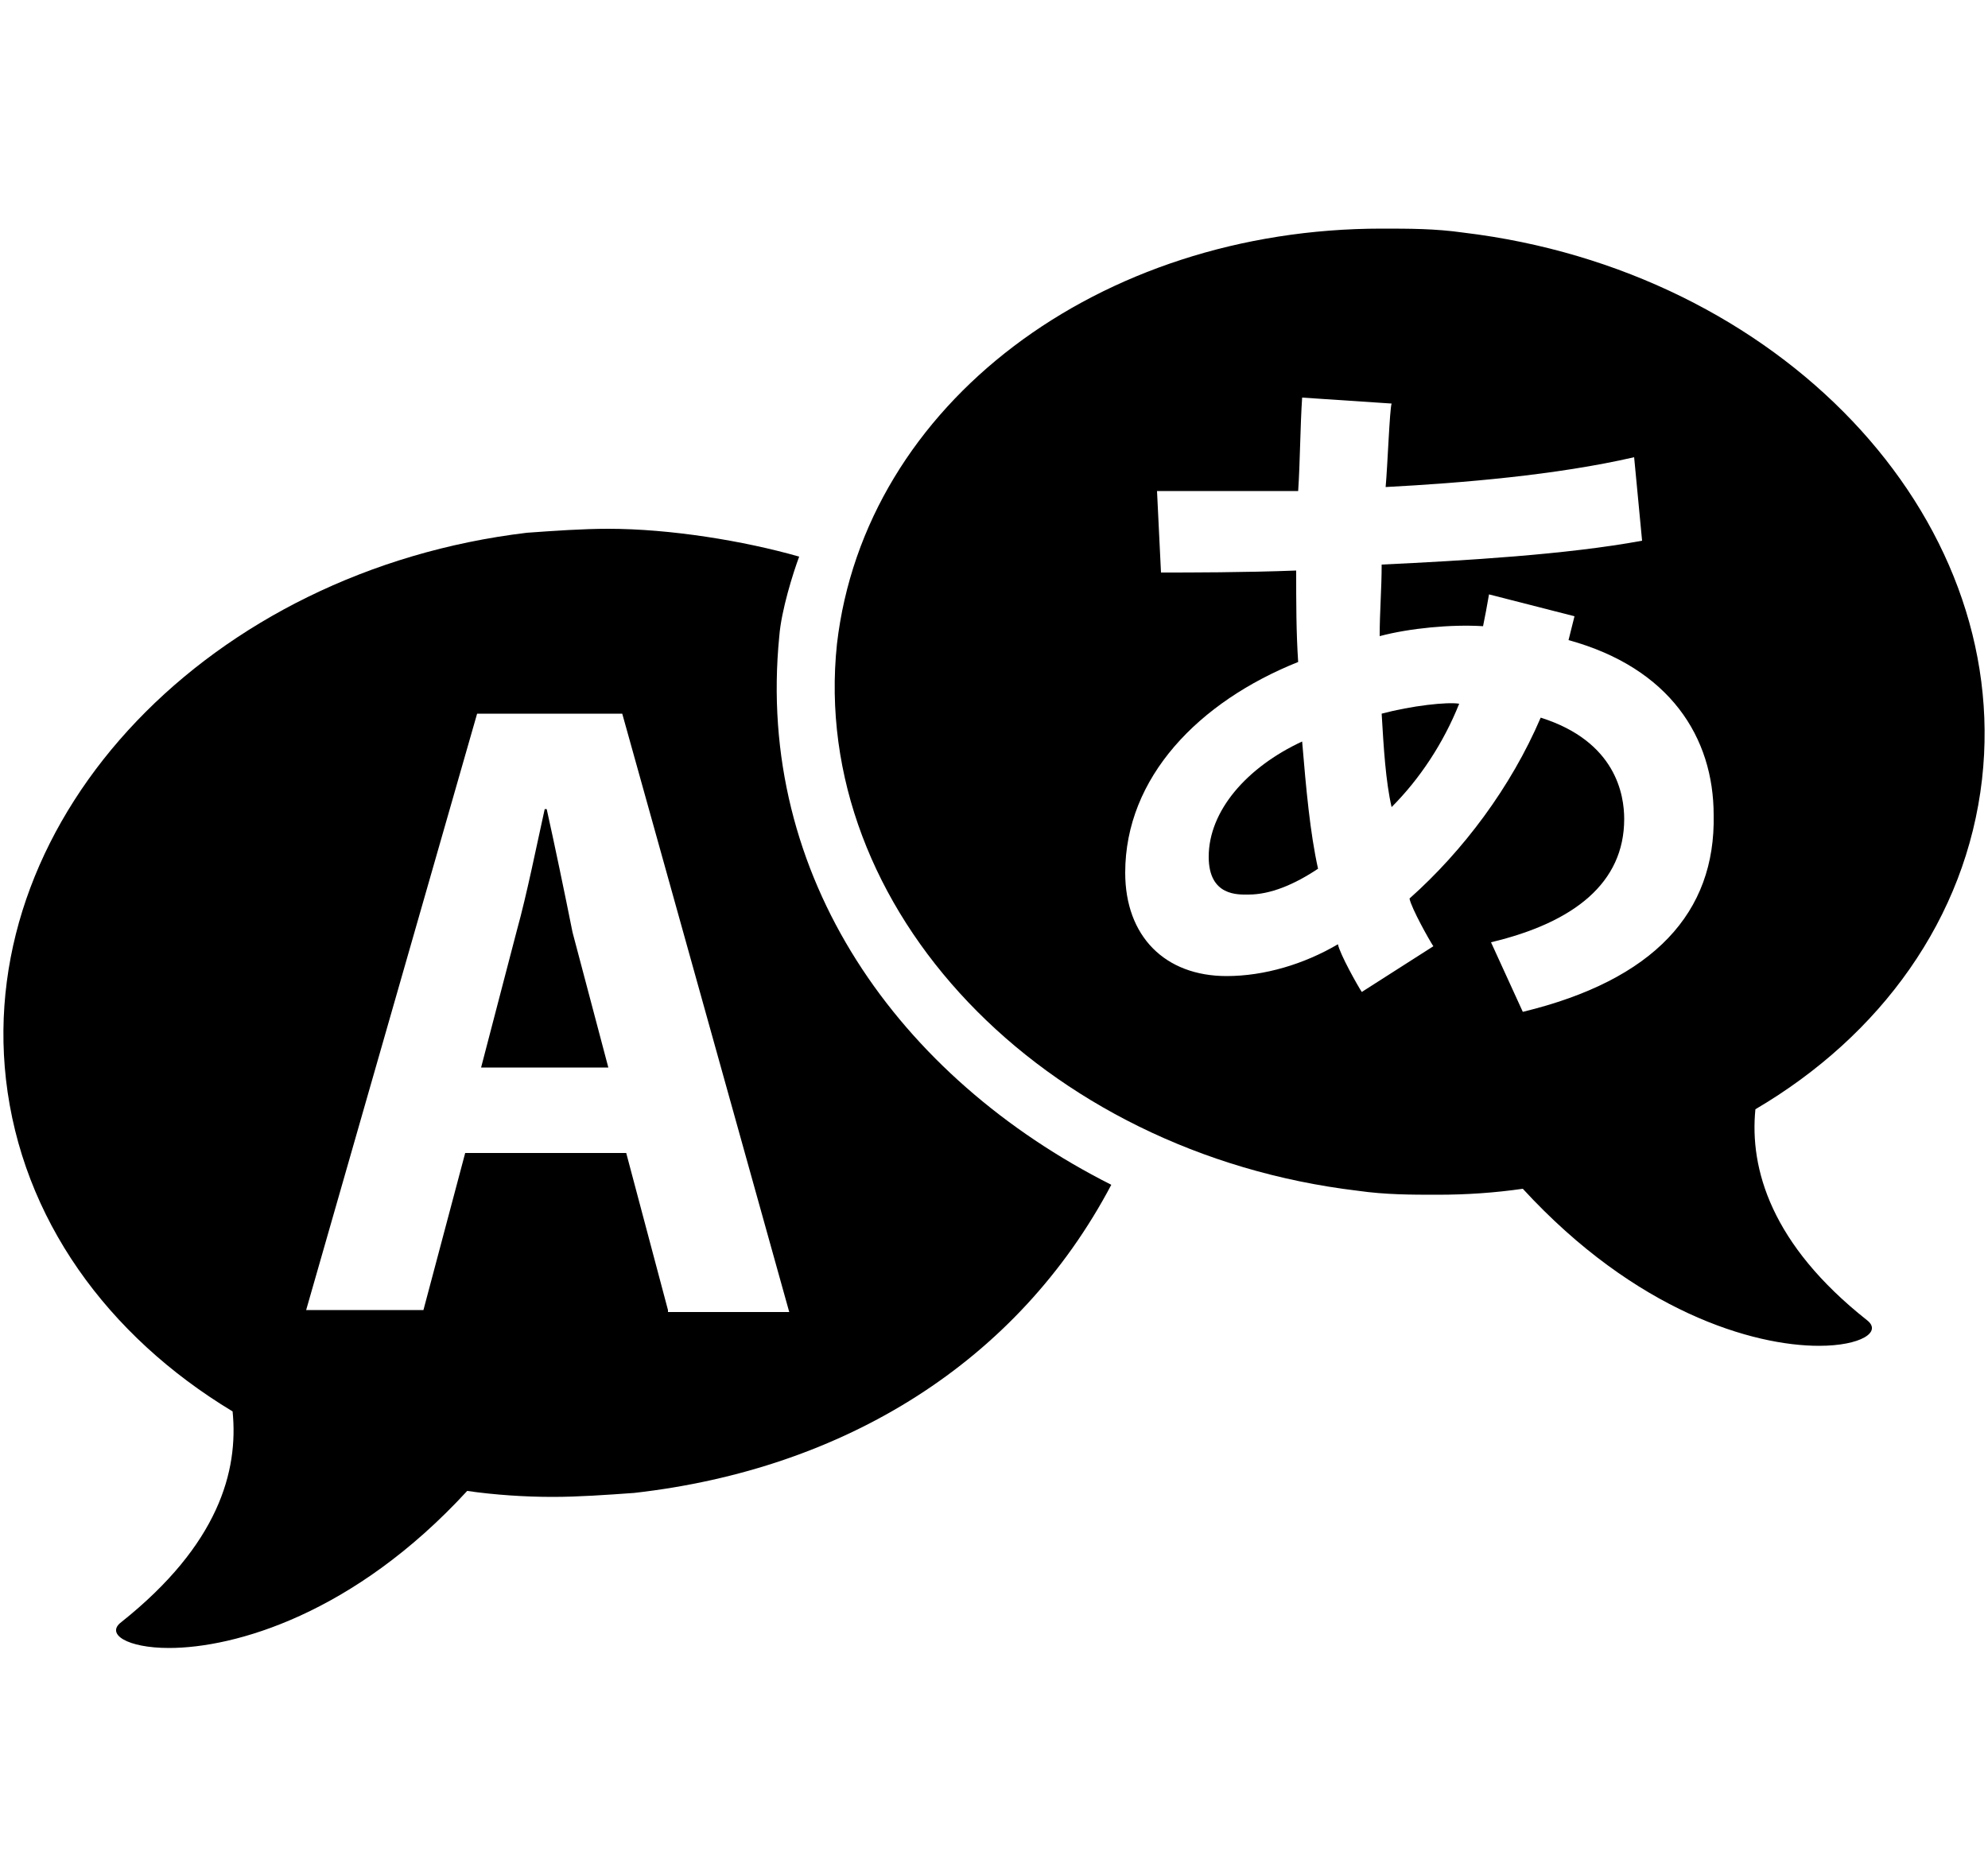 <svg xmlns="http://www.w3.org/2000/svg" viewBox="0 0 100 94.3"><path d="M69.5 35.9c.1 1.7.2 3.4.5 4.7 1.4-1.4 2.6-3.2 3.4-5.2-.6-.1-2.4.1-3.9.5zM60.8 43.1c0 2 1.5 1.9 2 1.9 1.1 0 2.3-.5 3.5-1.3-.4-1.8-.6-4-.8-6.4-2.8 1.3-4.7 3.5-4.7 5.8z"/><path d="M99.7 39.2c1.5-13.3-10.2-25.6-26.1-27.5-1.4-.2-2.7-.2-4.1-.2-14.2 0-26 8.8-27.4 20.9C40.7 45.7 52.4 58 68.3 59.9c1.4.2 2.7.2 4 .2 1.5 0 2.9-.1 4.3-.3 5.7 6.2 11.6 7.9 14.9 7.9 2.1 0 3.2-.7 2.4-1.3-4.8-3.8-5.9-7.6-5.6-10.6 6.3-3.7 10.6-9.6 11.4-16.6zM76.6 50.9L75 47.4c4.2-1 6.7-3 6.7-6.2 0-1.2-.4-3.9-4.2-5.1-1.5 3.5-3.9 6.7-6.6 9.1.1.5 1 2.1 1.2 2.4l-3.6 2.3c-.2-.3-1.1-1.9-1.2-2.4-1.7 1-3.7 1.6-5.6 1.6-3.1 0-5.1-2-5.1-5.2 0-4.8 3.7-8.6 8.7-10.6-.1-1.5-.1-3-.1-4.6-2.6.1-5.4.1-6.8.1l-.2-4.1h7.1c.1-1.5.1-3.2.2-4.7l4.5.3c-.1.3-.2 3.1-.3 4.2 3.8-.2 8.6-.6 12.5-1.5l.4 4.2c-3.8.7-8.9 1-13.1 1.2 0 1.2-.1 2.4-.1 3.6 1.5-.4 3.6-.6 5.2-.5.1-.5.2-1 .3-1.6l4.3 1.1-.3 1.2c5.1 1.4 7.3 4.9 7.3 8.8.1 4.9-3 8.3-9.6 9.9z"/><g><path d="M39.2 32c.1-1.3.7-3.2 1-4-2.8-.8-6.5-1.4-9.6-1.4-1.3 0-2.7.1-4.1.2C10.6 28.7-1.2 41 .3 54.3c.8 7 5.1 12.9 11.4 16.7.3 3-.7 6.7-5.6 10.6-.8.6.3 1.3 2.4 1.3 3.3 0 9.3-1.7 15-7.9 1.4.2 2.9.3 4.3.3 1.3 0 2.7-.1 4.1-.2 10.6-1.2 19.3-6.6 24-15.5C45.2 54.2 38 44.1 39.2 32zm-5.6 33.9L31.5 58h-8.1l-2.1 7.9h-5.9l8.6-30h7.3L39.7 66h-6.1z"/><path d="M27.5 40.7h-.1c-.4 1.8-.9 4.3-1.4 6.1l-1.8 6.9h6.4l-1.8-6.8c-.4-2-.9-4.4-1.3-6.2z"/></g></svg>